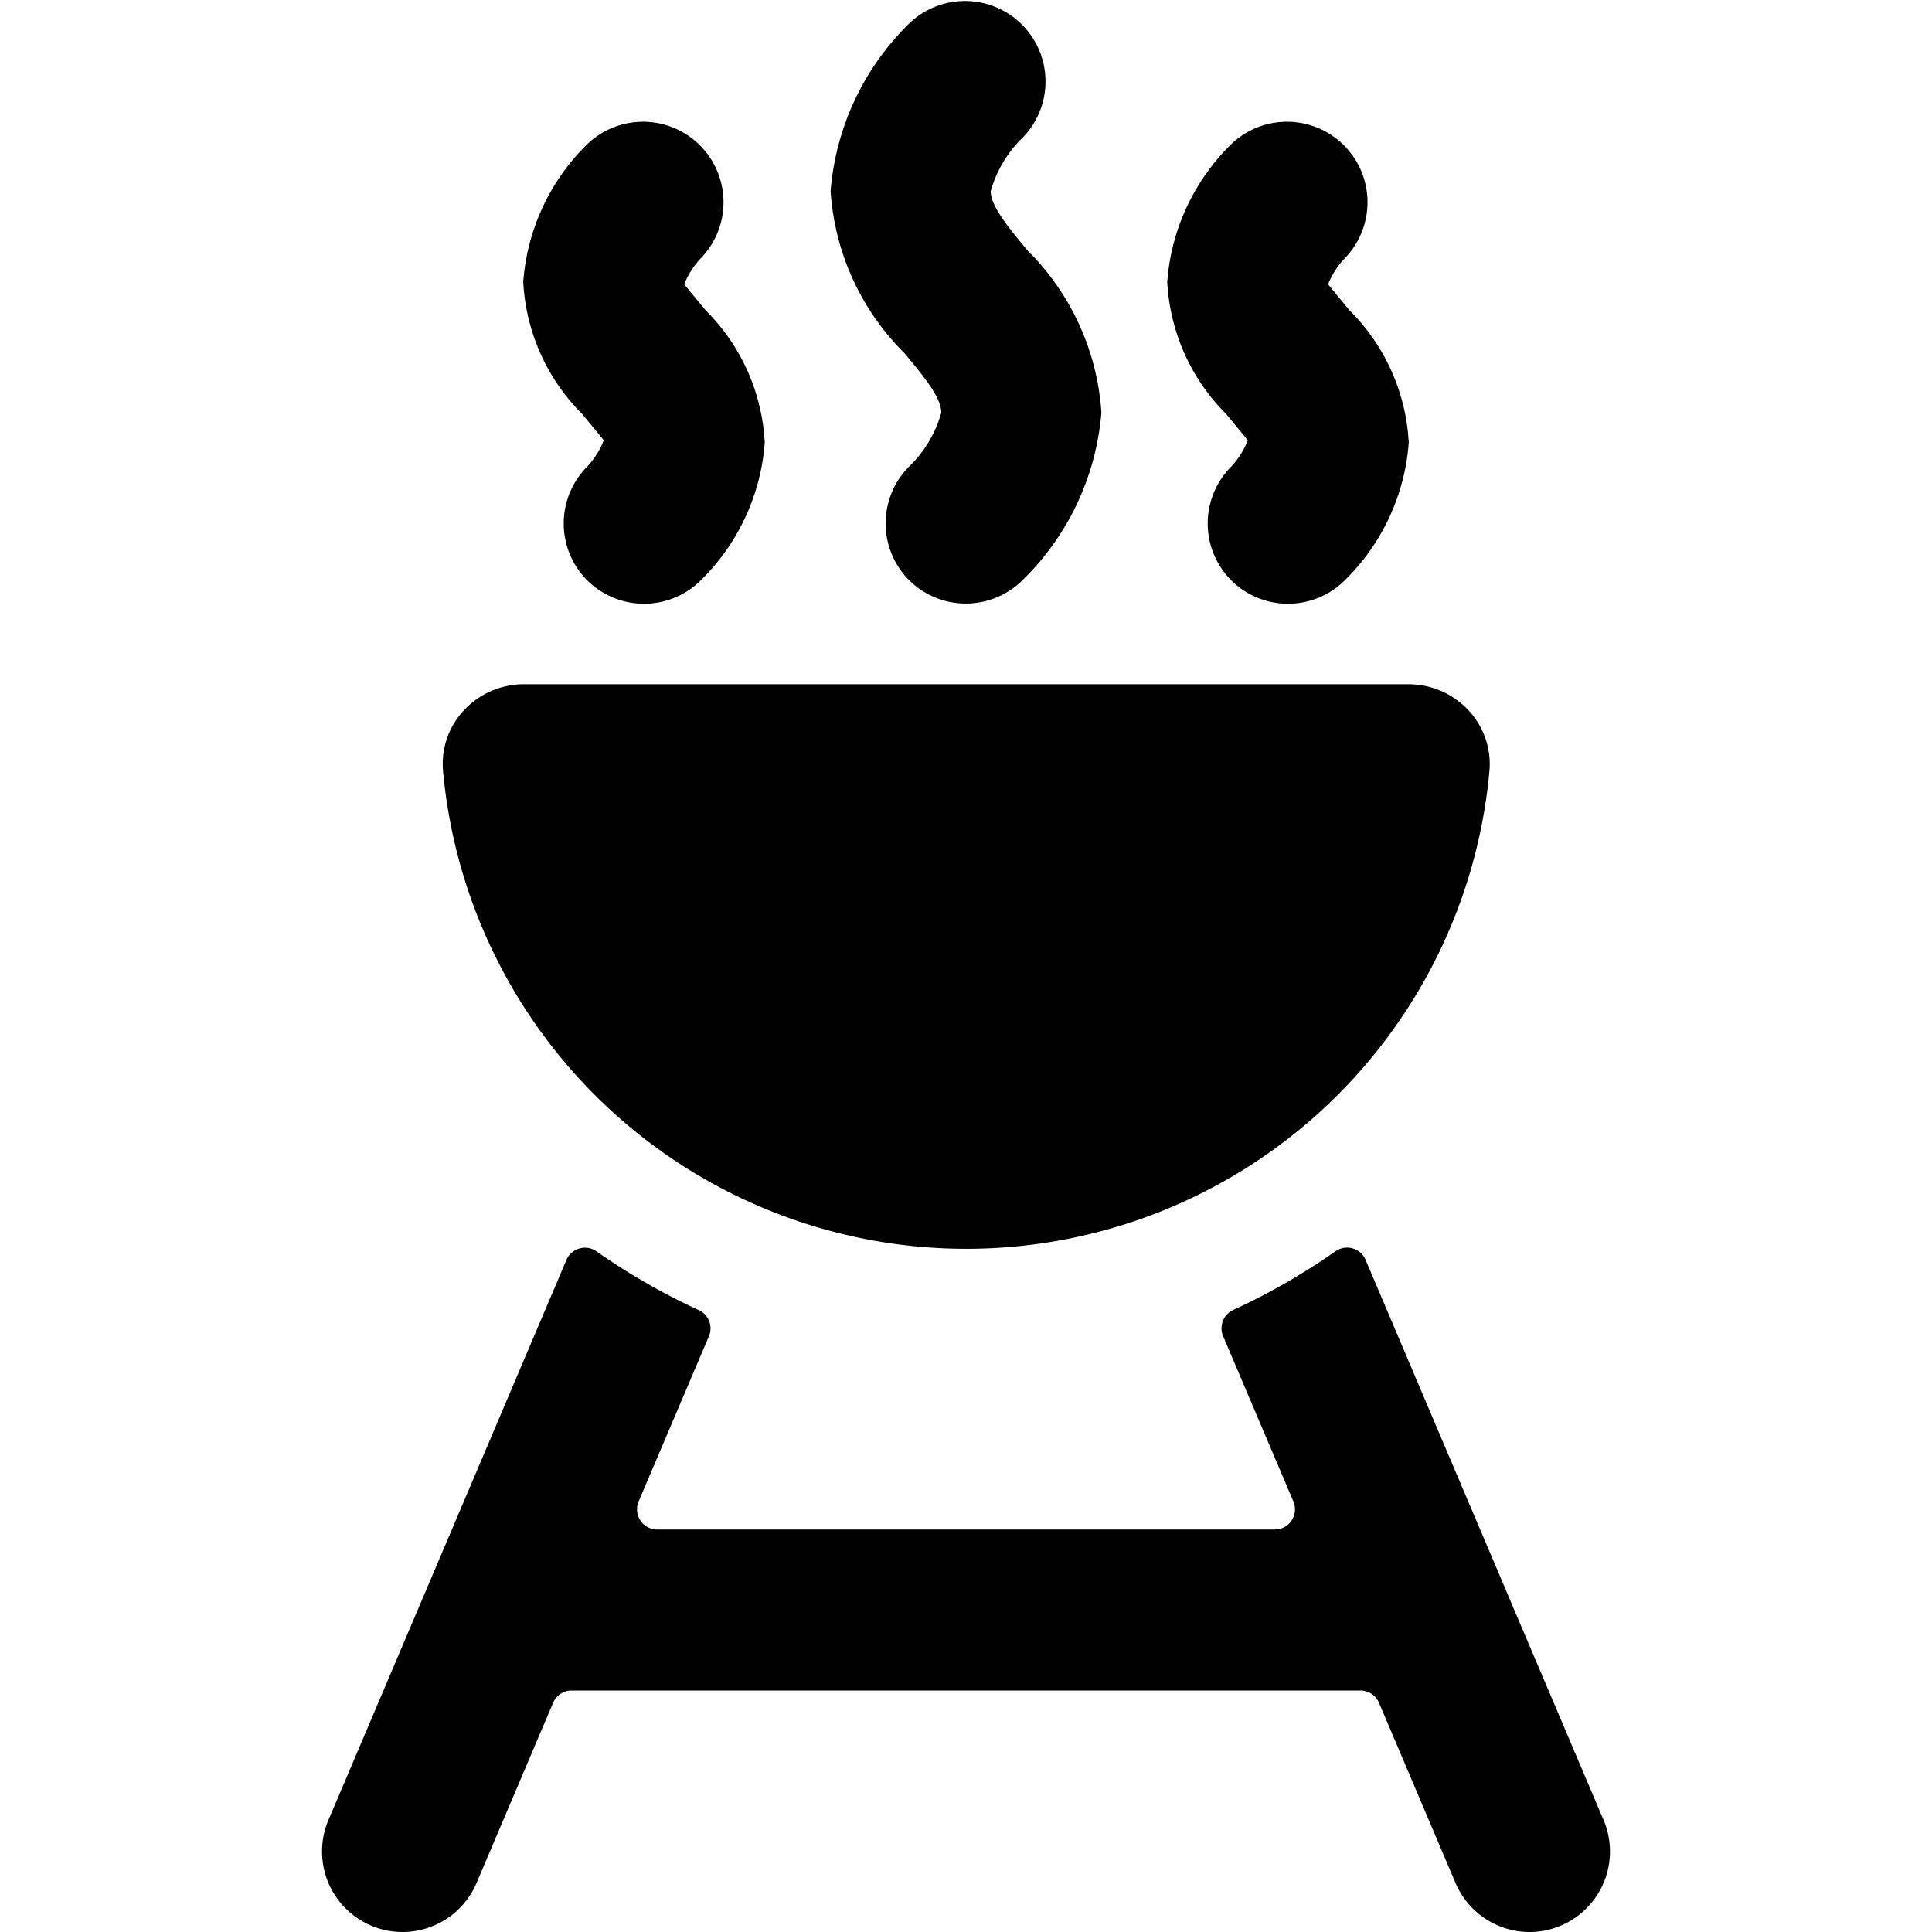 <svg id="Bold" xmlns="http://www.w3.org/2000/svg" viewBox="0 0 24 24"><title>barbecue-grill</title><path d="M16.964,15.651a.25.25,0,0,0-.373-.108,8.159,8.159,0,0,1-1.271.73.25.25,0,0,0-.126.325l.873,2.054a.251.251,0,0,1-.022.236.248.248,0,0,1-.208.112H8.163a.248.248,0,0,1-.208-.112.251.251,0,0,1-.022-.236L8.806,16.6a.249.249,0,0,0-.125-.325,8.159,8.159,0,0,1-1.271-.73.247.247,0,0,0-.212-.036.251.251,0,0,0-.162.143L4.08,22.609a1,1,0,0,0,.529,1.311A.984.984,0,0,0,5,24a1,1,0,0,0,.92-.609l.951-2.239A.25.25,0,0,1,7.1,21h9.8a.25.25,0,0,1,.23.152l.951,2.239A1,1,0,0,0,19,24a.984.984,0,0,0,.391-.08,1,1,0,0,0,.529-1.311Z"/><path d="M18.247,8.829A1.017,1.017,0,0,0,17.5,8.5H6.505a1.016,1.016,0,0,0-.746.328.975.975,0,0,0-.256.741,6.526,6.526,0,0,0,13,0A.977.977,0,0,0,18.247,8.829Z"/><path d="M7.293,7.207a1,1,0,0,1,0-1.409A1.015,1.015,0,0,0,7.5,5.47c-.02-.028-.171-.21-.271-.33A2.5,2.5,0,0,1,6.5,3.5a2.672,2.672,0,0,1,.793-1.707A1,1,0,0,1,8.707,3.207,1.014,1.014,0,0,0,8.5,3.53c.02.028.171.21.271.33A2.5,2.5,0,0,1,9.5,5.5a2.672,2.672,0,0,1-.793,1.707A1,1,0,0,1,7.293,7.207Z"/><path d="M15.293,7.207a1,1,0,0,1,0-1.409A1.015,1.015,0,0,0,15.5,5.47c-.02-.028-.171-.21-.271-.33A2.5,2.5,0,0,1,14.5,3.5a2.672,2.672,0,0,1,.793-1.707,1,1,0,0,1,1.414,1.414,1.014,1.014,0,0,0-.209.323c.02.028.171.21.271.33A2.5,2.5,0,0,1,17.5,5.5a2.672,2.672,0,0,1-.793,1.707A1,1,0,0,1,15.293,7.207Z"/><path d="M11.293,7.207a1,1,0,0,1,0-1.411,1.481,1.481,0,0,0,.4-.671c0-.187-.221-.453-.456-.736a3.127,3.127,0,0,1-.919-2.014A3.279,3.279,0,0,1,11.293.293a1,1,0,0,1,1.414,1.414,1.484,1.484,0,0,0-.4.668c0,.187.222.453.457.736a3.126,3.126,0,0,1,.918,2.014,3.279,3.279,0,0,1-.98,2.082A1,1,0,0,1,11.293,7.207Z"/></svg>